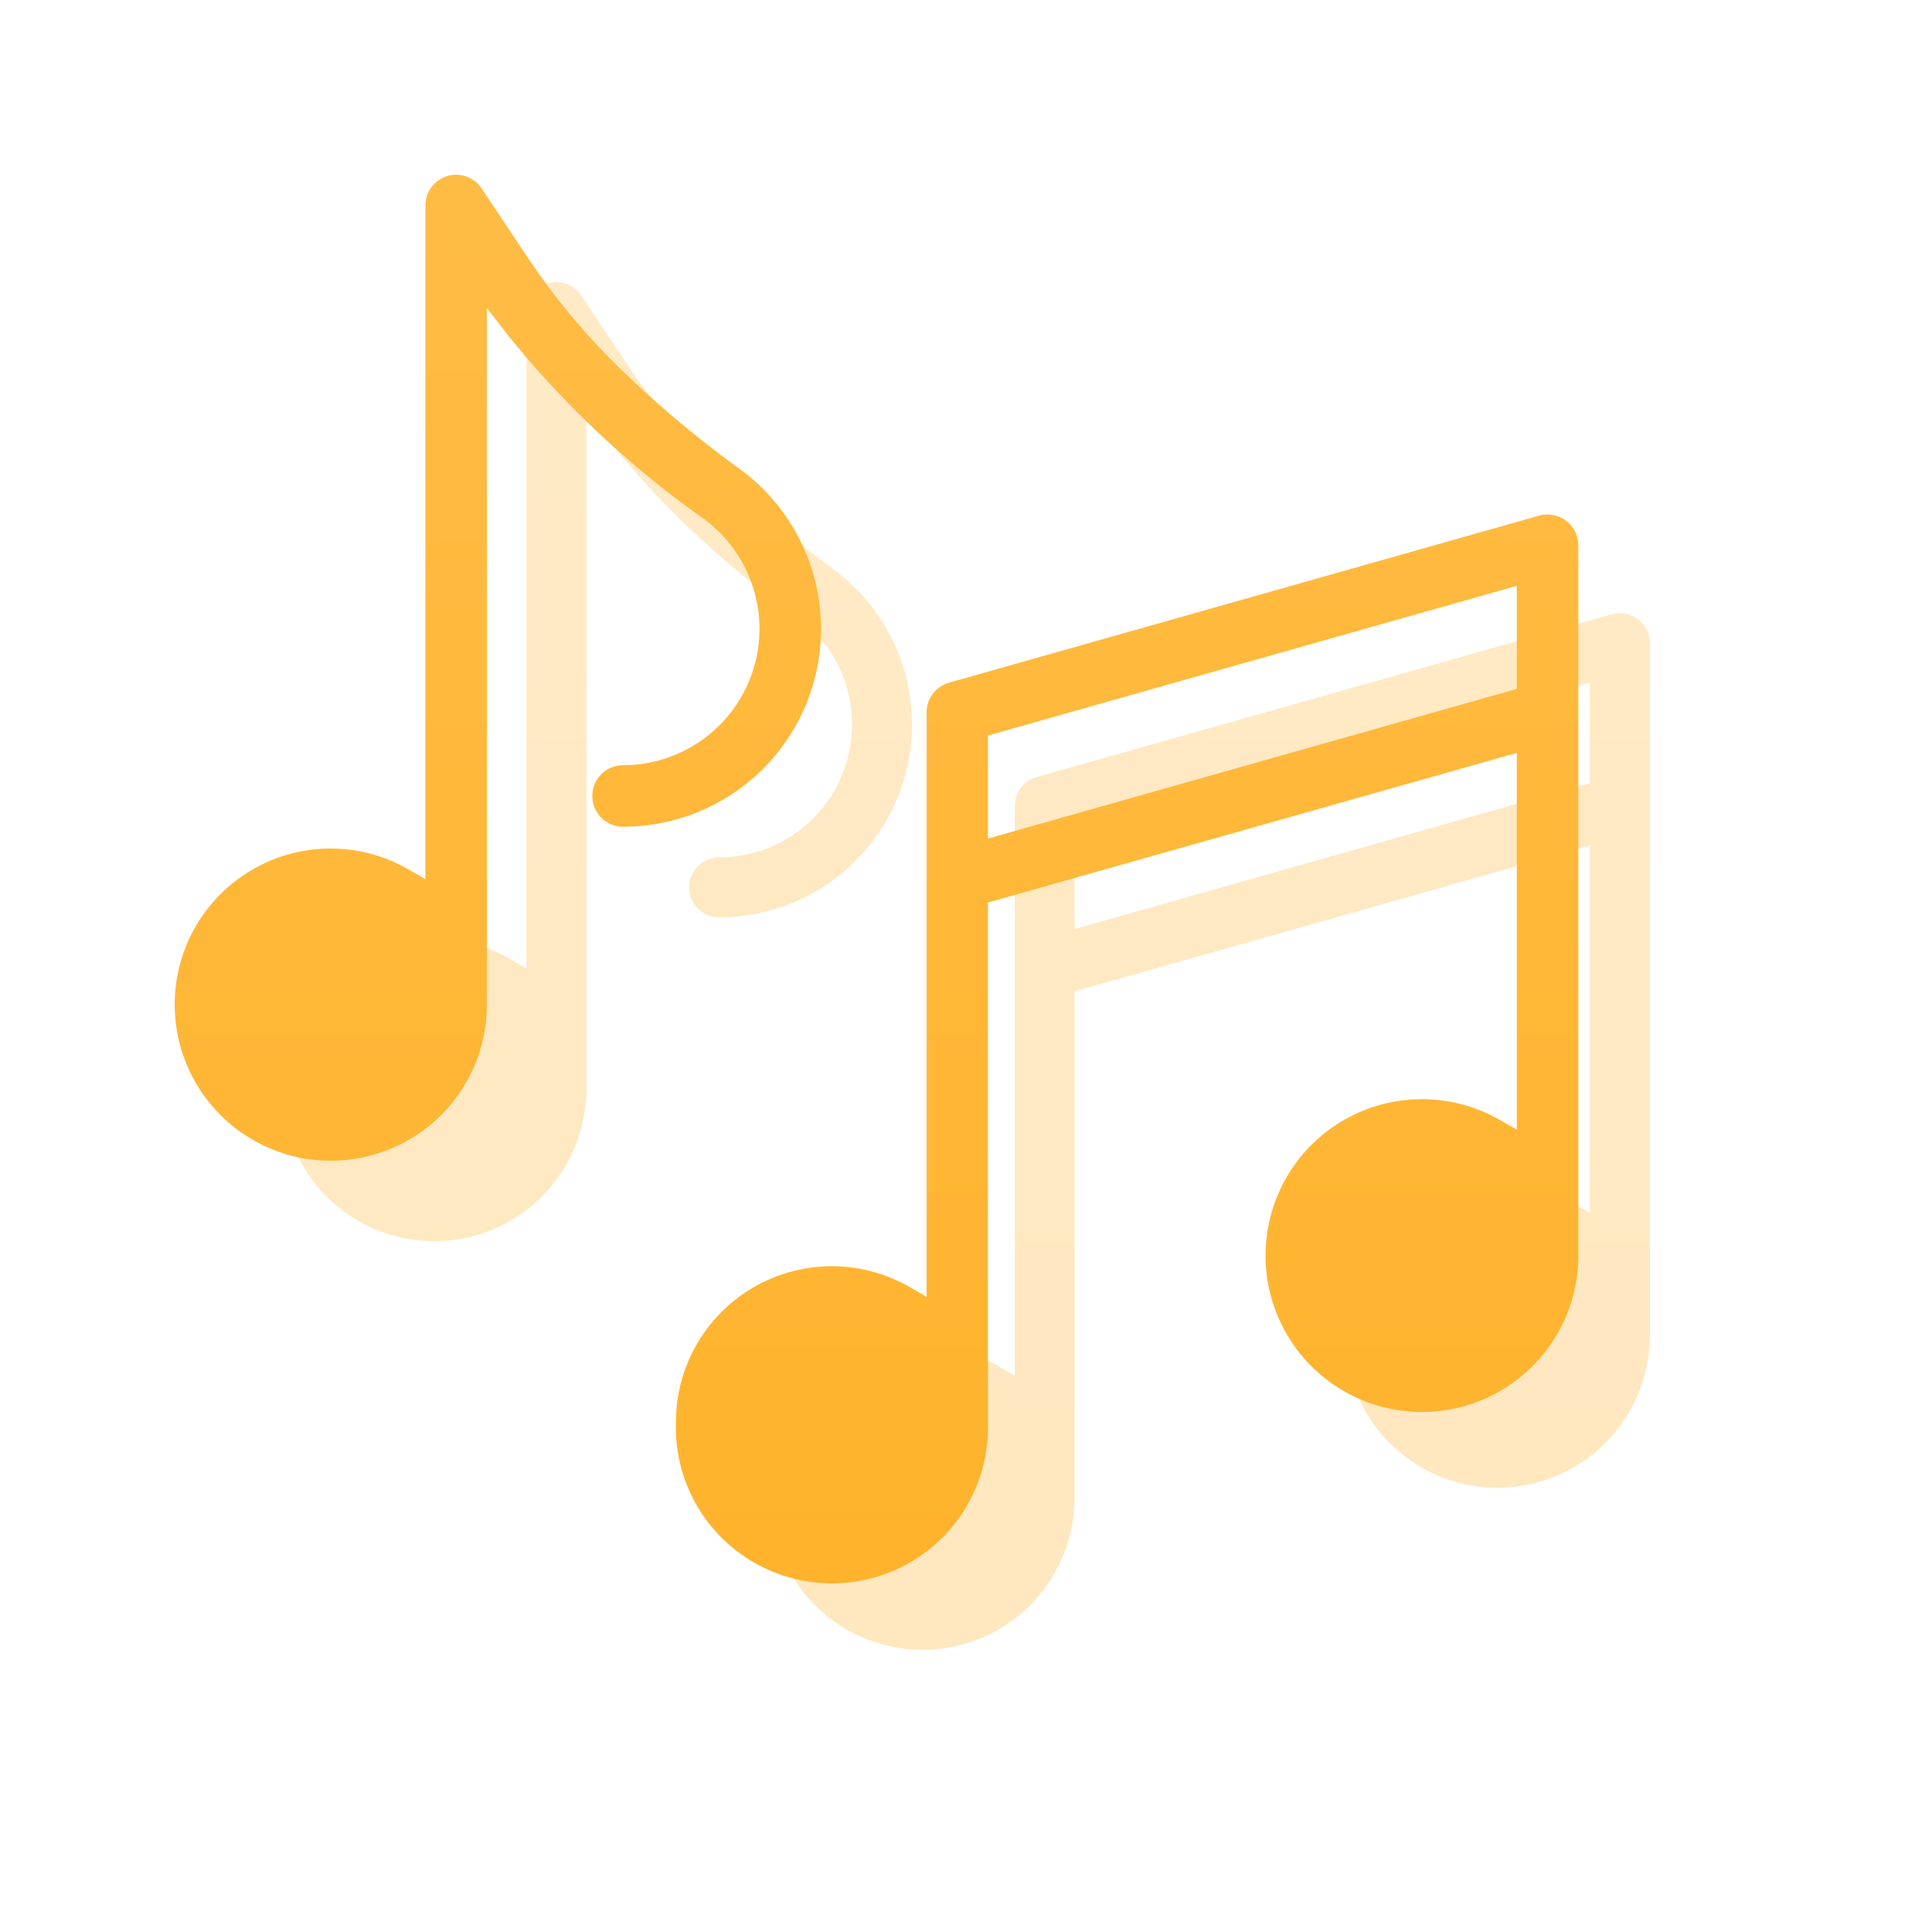 <svg xmlns="http://www.w3.org/2000/svg" xmlns:xlink="http://www.w3.org/1999/xlink" width="102.732" height="102.731" viewBox="0 0 102.732 102.731"><defs><linearGradient id="a" x1="0.5" x2="0.5" y2="1" gradientUnits="objectBoundingBox"><stop offset="0" stop-color="#ffbc45"/><stop offset="1" stop-color="#ffb32c"/></linearGradient></defs><g transform="translate(-517.201 -152.688)"><path d="M25.971,64.643A8.078,8.078,0,0,1,38.1,57.65l.86.5V27.853a1.593,1.593,0,0,1,1.157-1.531L70.7,17.665a1.6,1.6,0,0,1,2.03,1.531v36.8a8.1,8.1,0,1,1-4.048-7l.858.492V29.961l-27.4,7.756V64.643a8.084,8.084,0,1,1-16.168,0ZM42.14,29.06V34.4l27.4-7.756V21.3ZM0,43a8.078,8.078,0,0,1,12.128-7l.862.5V1.592a1.59,1.59,0,0,1,2.916-.88l2.5,3.742a35.391,35.391,0,0,0,4.546,5.454,56.127,56.127,0,0,0,6.344,5.344,10.252,10.252,0,0,1-6.058,18.526,1.594,1.594,0,0,1,0-3.188,7.067,7.067,0,0,0,4.18-12.766A50.224,50.224,0,0,1,17.2,8.225L16.177,6.908V43A8.089,8.089,0,0,1,0,43Z" transform="translate(532.201 167.688)" opacity="0.3" fill="url(#a)"/><path d="M26.651,66.334A8.29,8.29,0,0,1,39.1,59.159l.883.511V28.582a1.635,1.635,0,0,1,1.187-1.571l31.386-8.884A1.643,1.643,0,0,1,74.635,19.7V57.457a8.316,8.316,0,1,1-4.153-7.183l.881.5V30.744L43.242,38.7v27.63a8.3,8.3,0,1,1-16.591,0ZM43.242,29.82V35.3l28.121-7.958V21.861ZM0,44.129a8.29,8.29,0,0,1,12.445-7.183l.885.512V1.634a1.631,1.631,0,0,1,2.992-.9l2.561,3.84a36.317,36.317,0,0,0,4.664,5.6,57.6,57.6,0,0,0,6.51,5.484,10.52,10.52,0,0,1-6.216,19.011,1.636,1.636,0,0,1,0-3.272,7.252,7.252,0,0,0,4.289-13.1A51.538,51.538,0,0,1,17.645,8.44L16.6,7.088V44.129a8.3,8.3,0,1,1-16.6,0Z" transform="translate(526.492 161.979)" fill="url(#a)"/></g></svg>